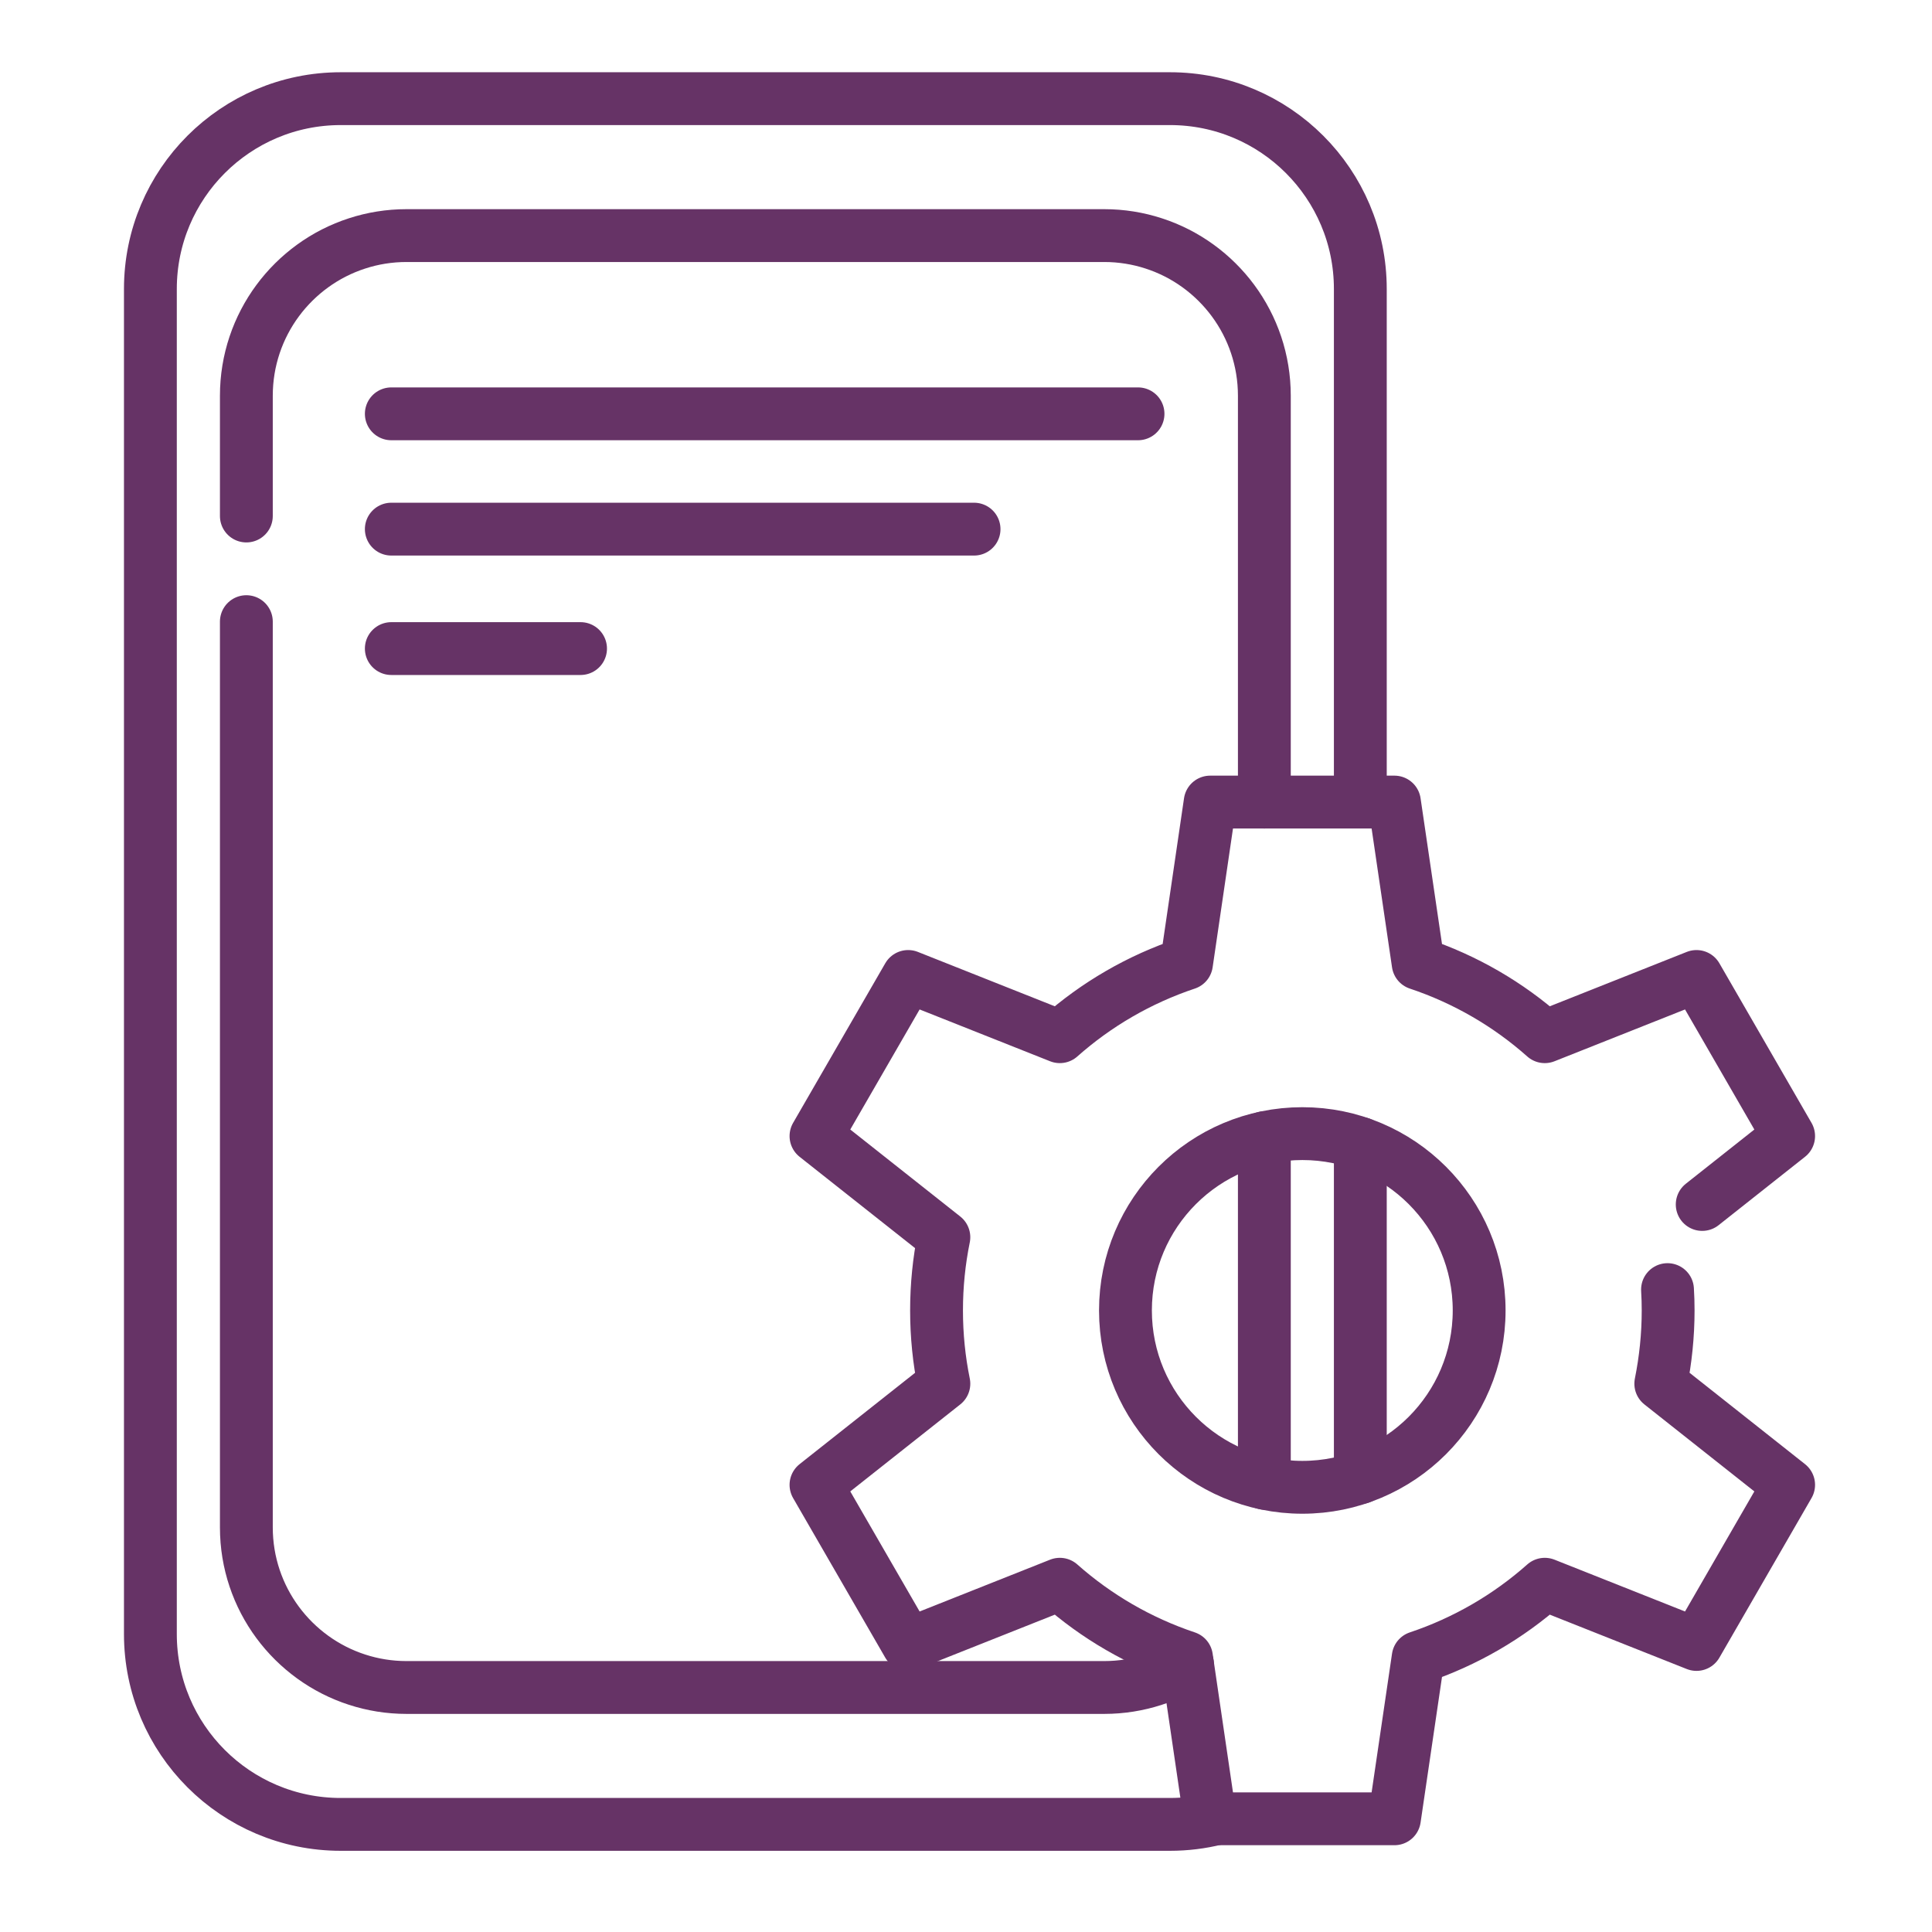 <svg width="150" height="150" viewBox="0 0 150 150" fill="none" xmlns="http://www.w3.org/2000/svg">
<mask id="mask0_629_2368" style="mask-type:luminance" maskUnits="userSpaceOnUse" x="5" y="5" width="140" height="140">
<path d="M145 5H5V145H145V5Z" fill="white"/>
</mask>
<g mask="url(#mask0_629_2368)">
<mask id="mask1_629_2368" style="mask-type:luminance" maskUnits="userSpaceOnUse" x="5" y="5" width="140" height="140">
<path d="M5 5H145V145H5V5Z" fill="white"/>
</mask>
<g mask="url(#mask1_629_2368)">
<path d="M94.41 141.21C93.267 141.494 92.069 141.645 90.839 141.645H26.452C18.293 141.645 11.676 135.03 11.676 126.868V22.437C11.676 14.277 18.293 7.66 26.452 7.66H90.839C99.001 7.66 105.615 14.277 105.615 22.437V62.271" stroke="#663366" stroke-width="4.102" stroke-miterlimit="10" stroke-linecap="round" stroke-linejoin="round"/>
<path d="M105.615 114.719V88.772" stroke="#663366" stroke-width="4.102" stroke-miterlimit="10" stroke-linecap="round" stroke-linejoin="round"/>
<path d="M98.164 115.156V88.335" stroke="#663366" stroke-width="4.102" stroke-miterlimit="10" stroke-linecap="round" stroke-linejoin="round"/>
<path d="M19.127 40.063V30.727C19.127 25.201 22.736 20.511 27.724 18.898C28.932 18.504 30.223 18.291 31.563 18.291H85.731C87.071 18.291 88.361 18.504 89.57 18.898C94.557 20.511 98.164 25.201 98.164 30.727V62.273" stroke="#663366" stroke-width="4.102" stroke-miterlimit="10" stroke-linecap="round" stroke-linejoin="round"/>
<path d="M132.159 93.515L138.869 88.205L131.716 75.813L119.936 80.489C117.109 77.978 113.773 76.032 110.106 74.807L108.263 62.272H93.957L92.119 74.807C88.45 76.032 85.114 77.978 82.284 80.489L70.509 75.813L63.353 88.205L73.282 96.058C72.907 97.896 72.713 99.799 72.713 101.743C72.713 103.69 72.907 105.593 73.282 107.43L63.353 115.284L70.509 127.676L82.284 123C85.114 125.51 88.45 127.457 92.119 128.685L93.957 141.211H108.263L110.106 128.685C113.773 127.457 117.109 125.51 119.936 123L131.716 127.676L138.869 115.284L128.943 107.43C129.312 105.593 129.514 103.69 129.514 101.743C129.514 101.199 129.498 100.66 129.465 100.124M101.113 115.474C93.528 115.474 87.38 109.327 87.38 101.742C87.38 94.161 93.528 88.014 101.113 88.014C108.694 88.014 114.841 94.161 114.841 101.742C114.841 109.327 108.694 115.474 101.113 115.474Z" stroke="#663366" stroke-width="4.102" stroke-miterlimit="10" stroke-linecap="round" stroke-linejoin="round"/>
<path d="M30.381 32.129H88.356" stroke="#663366" stroke-width="4.102" stroke-miterlimit="10" stroke-linecap="round" stroke-linejoin="round"/>
<path d="M30.381 41.082H75.626" stroke="#663366" stroke-width="4.102" stroke-miterlimit="10" stroke-linecap="round" stroke-linejoin="round"/>
<path d="M30.381 50.355H45.074" stroke="#663366" stroke-width="4.102" stroke-miterlimit="10" stroke-linecap="round" stroke-linejoin="round"/>
<path d="M92.195 129.203C91.377 129.703 90.497 130.108 89.57 130.409C88.361 130.802 87.071 131.016 85.731 131.016H31.563C30.223 131.016 28.932 130.802 27.724 130.409C22.736 128.795 19.127 124.109 19.127 118.585V48.264" stroke="#663366" stroke-width="4.102" stroke-miterlimit="10" stroke-linecap="round" stroke-linejoin="round"/>
</g>
</g>
</svg>

